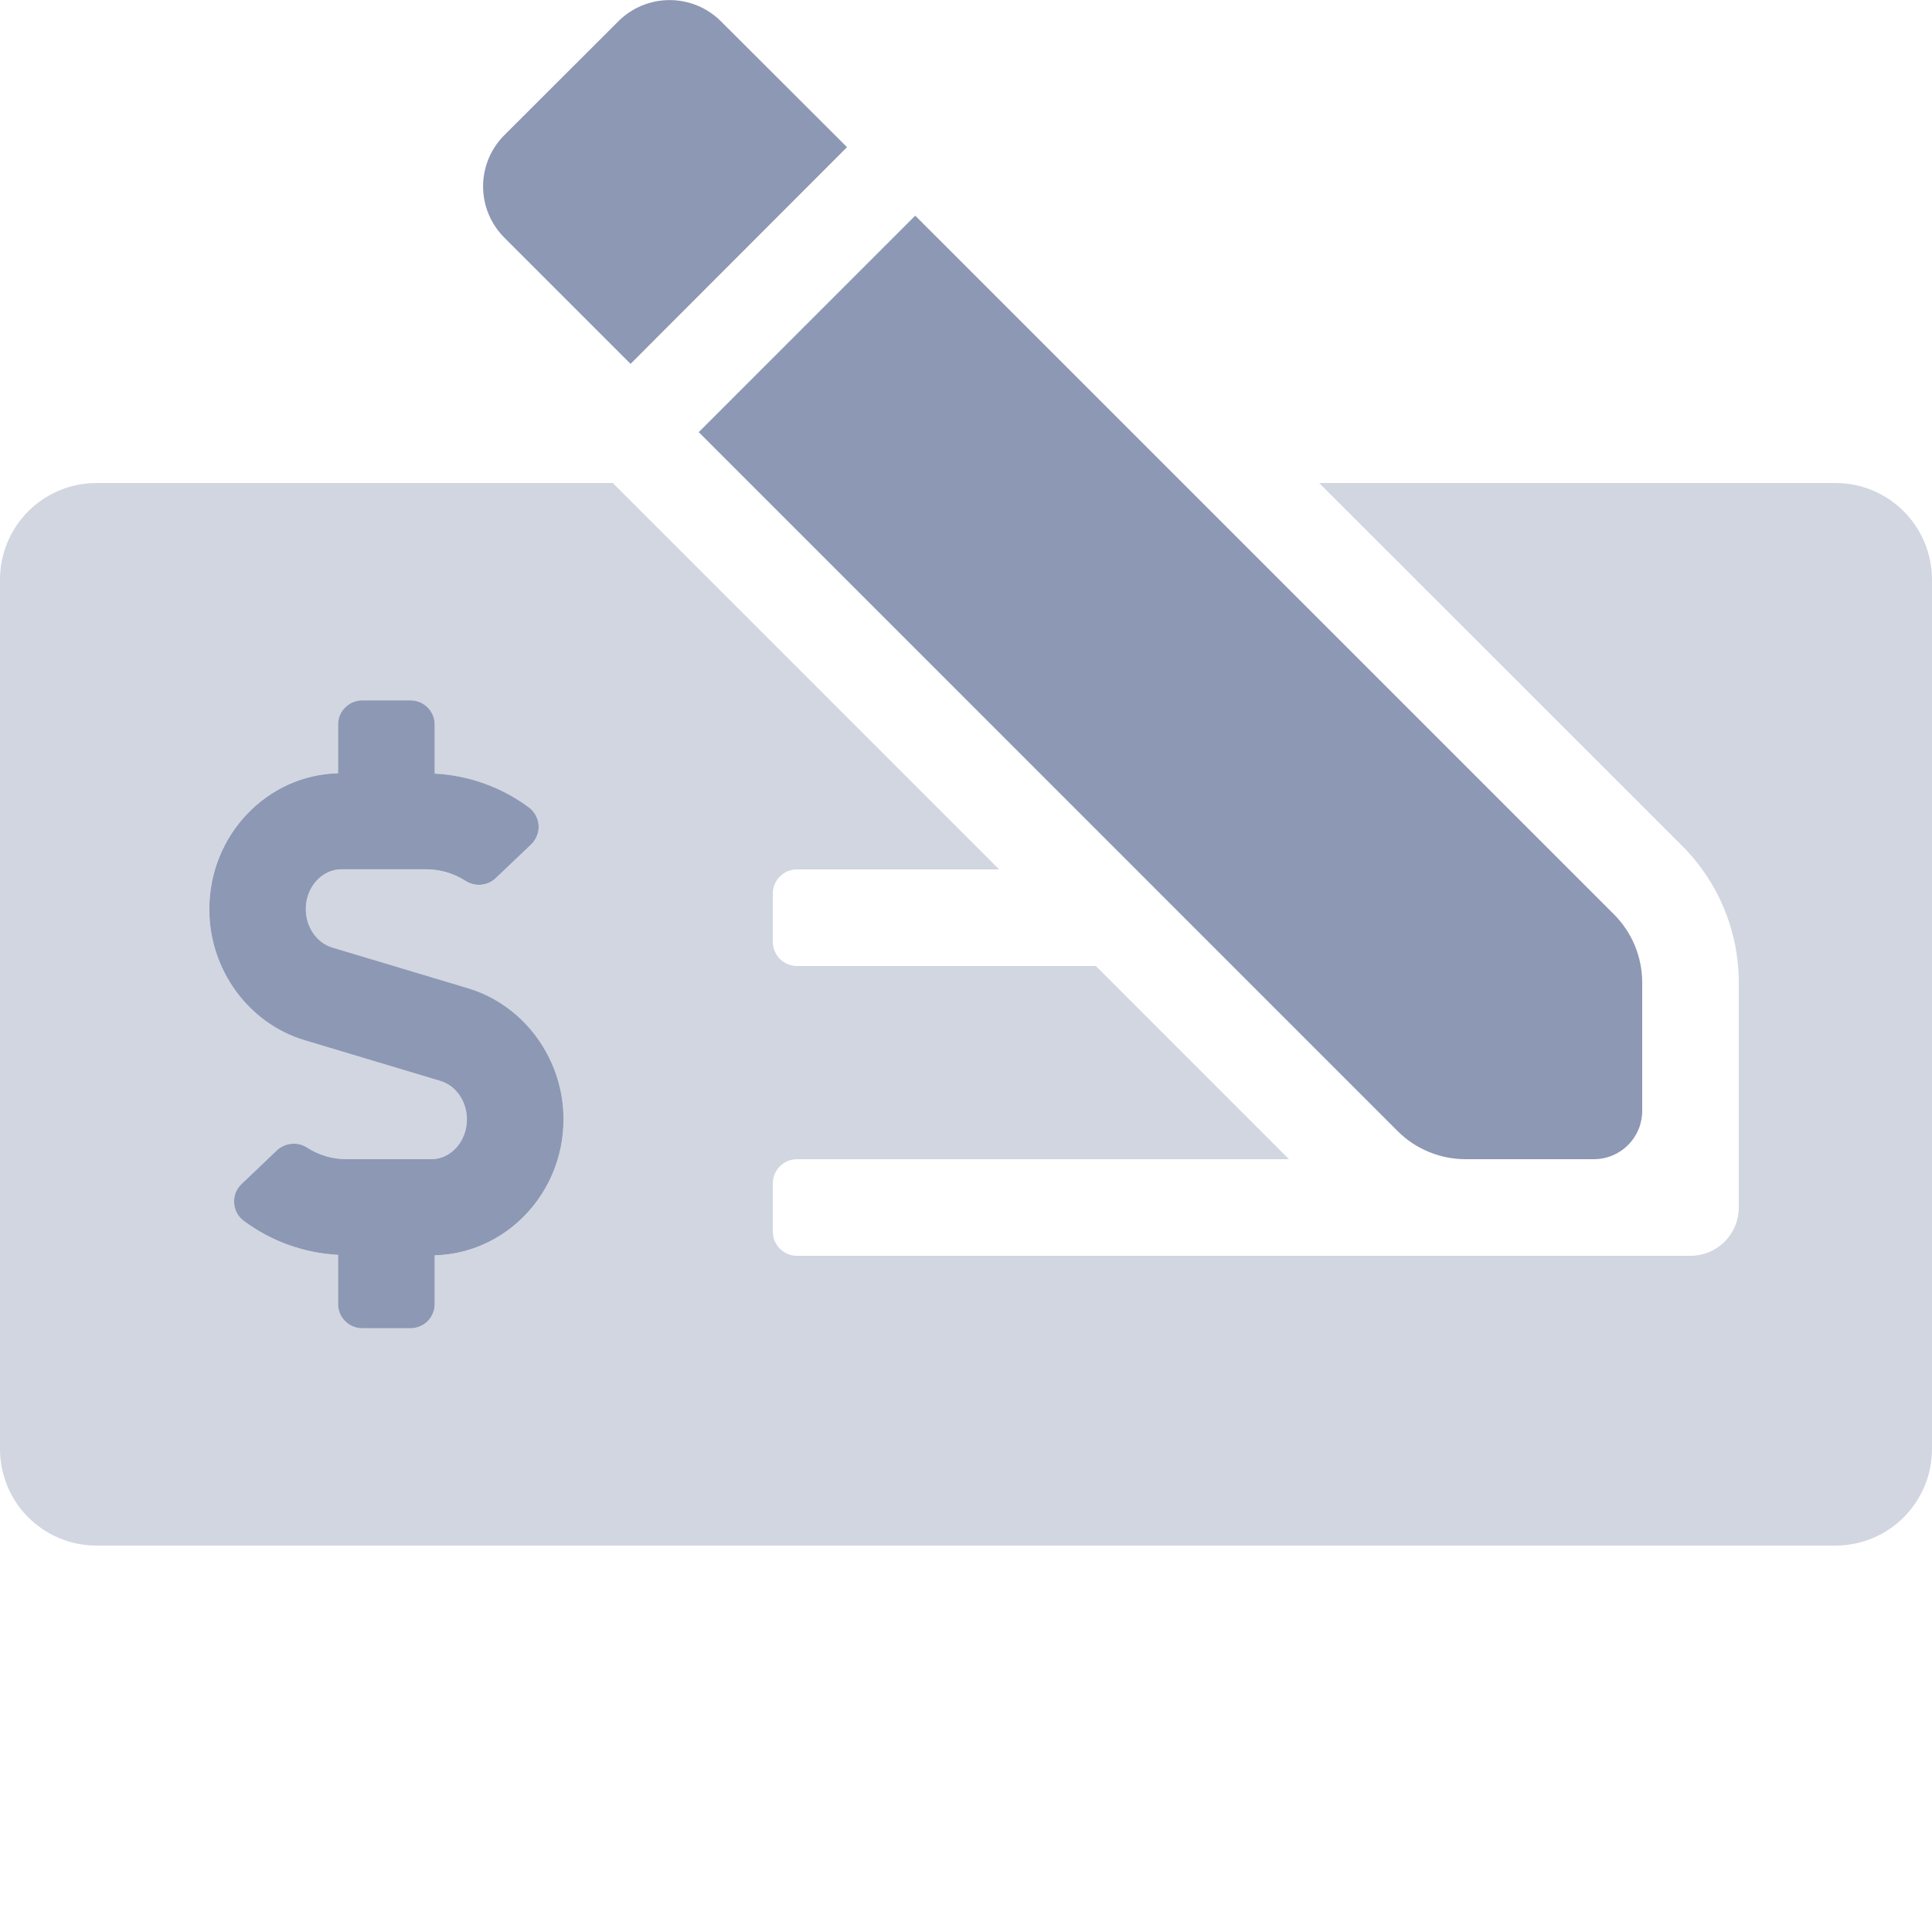 <svg width="24" height="24" viewBox="0 0 24 24" fill="none" xmlns="http://www.w3.org/2000/svg">
<path opacity="0.4" d="M22.8 6H16.387L20.898 10.509C21.348 10.96 21.6 11.57 21.6 12.207V15C21.6 15.159 21.537 15.312 21.424 15.424C21.312 15.537 21.159 15.6 21 15.6H9.9C9.82 15.6 9.744 15.568 9.688 15.512C9.632 15.456 9.6 15.38 9.6 15.3V14.7C9.6 14.62 9.632 14.544 9.688 14.488C9.744 14.432 9.82 14.4 9.9 14.4H16.012L13.613 12H9.9C9.82 12 9.744 11.968 9.688 11.912C9.632 11.856 9.6 11.78 9.6 11.7V11.1C9.6 11.02 9.632 10.944 9.688 10.888C9.744 10.832 9.82 10.8 9.9 10.8H12.412L7.612 6H1.2C0.882 6 0.577 6.126 0.351 6.351C0.126 6.577 0 6.882 0 7.2L0 18C0 18.318 0.126 18.623 0.351 18.849C0.577 19.074 0.882 19.2 1.2 19.2H22.8C23.118 19.2 23.424 19.074 23.648 18.849C23.874 18.623 24 18.318 24 18V7.2C24 6.882 23.874 6.577 23.648 6.351C23.424 6.126 23.118 6 22.8 6ZM5.4 15.594V16.2C5.4 16.28 5.368 16.356 5.312 16.412C5.256 16.468 5.18 16.5 5.1 16.5H4.5C4.42 16.5 4.344 16.468 4.288 16.412C4.232 16.356 4.2 16.28 4.2 16.2V15.588C3.774 15.566 3.365 15.418 3.024 15.162C2.989 15.136 2.961 15.102 2.942 15.064C2.922 15.025 2.91 14.983 2.908 14.94C2.906 14.896 2.913 14.853 2.93 14.813C2.946 14.773 2.971 14.737 3.002 14.707L3.443 14.287C3.494 14.241 3.559 14.213 3.628 14.208C3.697 14.203 3.766 14.221 3.823 14.26C3.967 14.351 4.133 14.4 4.303 14.4H5.358C5.601 14.4 5.8 14.178 5.8 13.905C5.8 13.682 5.665 13.486 5.471 13.428L3.784 12.922C3.087 12.713 2.599 12.042 2.599 11.293C2.599 10.374 3.314 9.627 4.2 9.603V9C4.2 8.92 4.231 8.844 4.287 8.788C4.344 8.732 4.42 8.7 4.5 8.7H5.1C5.179 8.7 5.255 8.732 5.312 8.788C5.368 8.844 5.4 8.92 5.4 9V9.611C5.825 9.633 6.235 9.781 6.576 10.037C6.639 10.085 6.679 10.157 6.689 10.236C6.699 10.315 6.677 10.395 6.628 10.457C6.619 10.47 6.609 10.481 6.597 10.492L6.157 10.912C6.106 10.959 6.04 10.987 5.972 10.992C5.903 10.997 5.834 10.979 5.777 10.94C5.633 10.849 5.466 10.8 5.296 10.8H4.242C3.998 10.8 3.8 11.022 3.8 11.295C3.8 11.518 3.935 11.714 4.128 11.772L5.816 12.278C6.513 12.488 7 13.156 7 13.905C7 14.824 6.286 15.571 5.4 15.594Z" fill="#8D98B4"/>
<path d="M8.954 0.263C8.785 0.095 8.556 0.001 8.318 0.001C8.08 0.001 7.852 0.095 7.683 0.263L6.262 1.682C6.095 1.85 6.001 2.078 6.001 2.315C6.001 2.553 6.095 2.78 6.262 2.949L7.833 4.52L10.522 1.828L8.954 0.263ZM20.049 11.358L11.369 2.679L8.68 5.368L17.358 14.047C17.469 14.159 17.601 14.248 17.747 14.308C17.892 14.369 18.048 14.4 18.206 14.4H19.8C19.959 14.4 20.111 14.337 20.224 14.224C20.337 14.112 20.4 13.959 20.4 13.8V12.207C20.4 11.888 20.274 11.583 20.049 11.358ZM5.816 12.277L4.128 11.771C3.935 11.713 3.799 11.517 3.799 11.293C3.799 11.021 3.998 10.799 4.242 10.799H5.296C5.466 10.799 5.633 10.848 5.777 10.939C5.834 10.977 5.902 10.996 5.971 10.991C6.04 10.986 6.105 10.958 6.156 10.911L6.597 10.491C6.608 10.48 6.619 10.469 6.628 10.456C6.677 10.393 6.699 10.314 6.689 10.235C6.679 10.156 6.638 10.084 6.576 10.035C6.235 9.78 5.825 9.632 5.4 9.61V9C5.4 8.92 5.368 8.844 5.312 8.788C5.256 8.732 5.179 8.7 5.1 8.7H4.5C4.42 8.7 4.344 8.732 4.288 8.788C4.231 8.844 4.2 8.92 4.2 9V9.605C3.314 9.628 2.6 10.375 2.6 11.295C2.6 12.045 3.087 12.713 3.784 12.922L5.471 13.428C5.665 13.486 5.8 13.682 5.8 13.905C5.8 14.178 5.601 14.4 5.358 14.4H4.303C4.133 14.4 3.966 14.351 3.822 14.26C3.765 14.221 3.697 14.203 3.628 14.208C3.559 14.213 3.494 14.241 3.443 14.287L3.002 14.707C2.97 14.737 2.946 14.773 2.929 14.813C2.913 14.853 2.906 14.896 2.908 14.94C2.91 14.983 2.921 15.025 2.941 15.064C2.961 15.102 2.989 15.136 3.023 15.162C3.365 15.418 3.774 15.566 4.2 15.588V16.2C4.2 16.28 4.231 16.356 4.288 16.412C4.344 16.468 4.42 16.5 4.5 16.5H5.1C5.179 16.5 5.256 16.468 5.312 16.412C5.368 16.356 5.4 16.28 5.4 16.2V15.594C6.285 15.571 7 14.824 7 13.904C7 13.155 6.513 12.488 5.816 12.277V12.277Z" fill="#8D98B4"/>
</svg>
